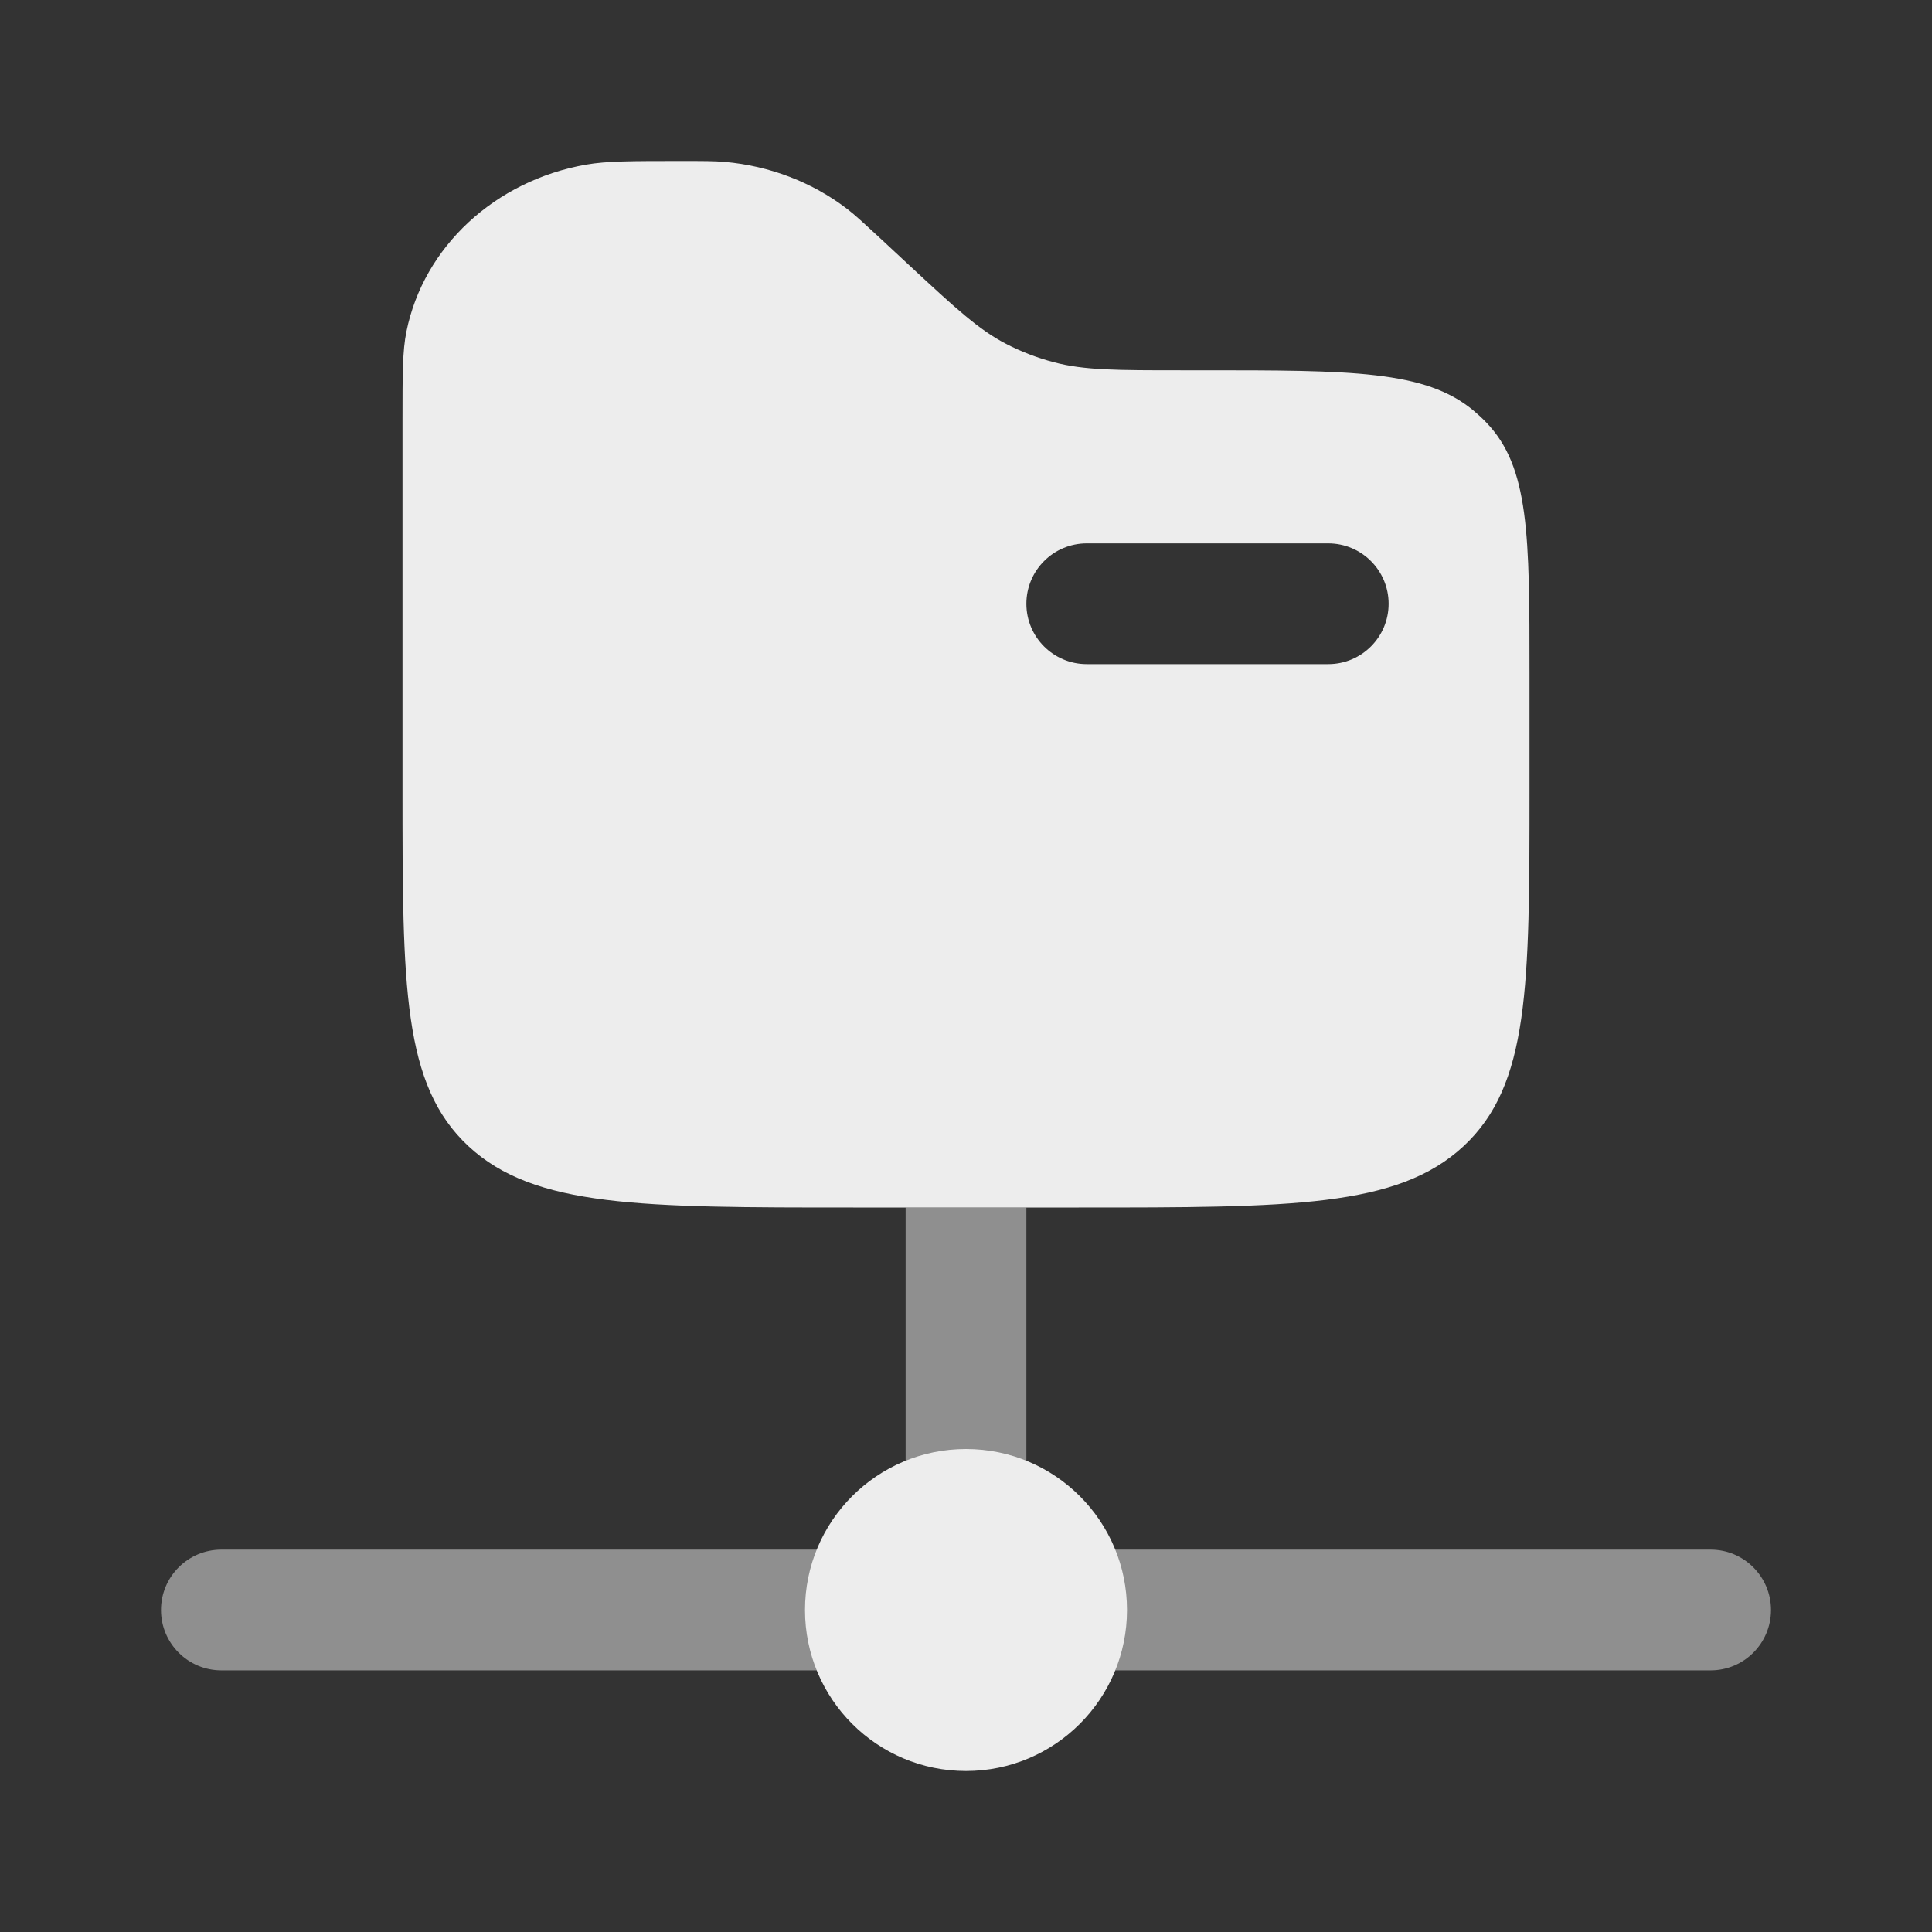 <!DOCTYPE svg PUBLIC "-//W3C//DTD SVG 1.1//EN" "http://www.w3.org/Graphics/SVG/1.1/DTD/svg11.dtd">

<!-- Uploaded to: SVG Repo, www.svgrepo.com, Transformed by: SVG Repo Mixer Tools -->
<svg width="40px" height="40px" viewBox="0 0 24 24" fill="none" xmlns="http://www.w3.org/2000/svg">

<rect x="0" y="0" width="24" height="24" fill="#333333" stroke="none"/>

<g id="SVGRepo_bgCarrier" stroke-width="0"/>

<g id="SVGRepo_tracerCarrier" stroke-linecap="round" stroke-linejoin="round"/>

<g id="SVGRepo_iconCarrier"> <path opacity="0.5" d="M2 20C2 19.586 2.336 19.25 2.75 19.25H10H11.25V18V15H12.75V18V19.25H14H21.25C21.664 19.25 22 19.586 22 20C22 20.414 21.664 20.75 21.25 20.75H14H10H2.75C2.336 20.75 2 20.414 2 20Z" fill="#ededed"/> <path fill-rule="evenodd" clip-rule="evenodd" d="M19 9.8V8.369C19 6.658 19 5.802 18.461 5.246C18.412 5.195 18.359 5.146 18.304 5.1C17.706 4.6 16.784 4.6 14.941 4.6H14.68C13.872 4.6 13.469 4.6 13.092 4.5C12.886 4.446 12.686 4.369 12.498 4.272C12.157 4.095 11.871 3.83 11.3 3.3L10.915 2.942C10.723 2.765 10.628 2.676 10.527 2.598C10.094 2.265 9.562 2.06 9.001 2.011C8.871 2 8.736 2 8.465 2C7.847 2 7.538 2 7.281 2.045C6.148 2.244 5.262 3.066 5.049 4.118C5 4.357 5 4.644 5 5.217V9.8C5 12.251 5 13.477 5.82 14.239C6.64 15 7.96 15 10.6 15H11.25H12.75H13.4C16.04 15 17.36 15 18.18 14.239C19 13.477 19 12.251 19 9.8ZM13.5 6.75C13.086 6.75 12.75 7.086 12.75 7.5C12.75 7.914 13.086 8.25 13.5 8.25H16.5C16.914 8.25 17.25 7.914 17.25 7.5C17.25 7.086 16.914 6.75 16.5 6.75H13.5Z" fill="#ededed"/> <circle cx="12" cy="20" r="2" fill="#ededed"/> </g>

</svg>
